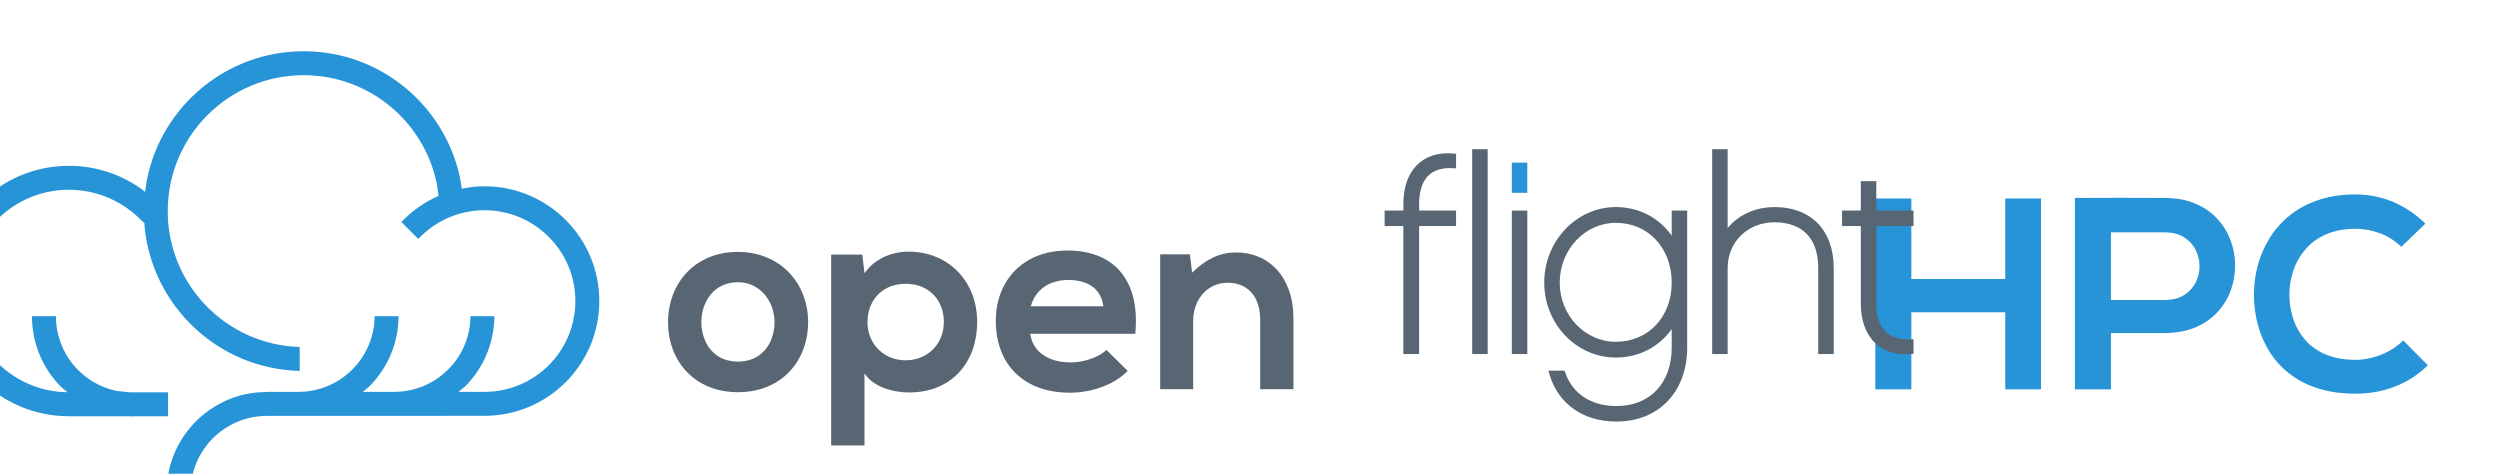 <?xml version="1.0" encoding="UTF-8" standalone="no"?>
<!-- Created with Inkscape (http://www.inkscape.org/) -->

<svg
   width="194.275mm"
   height="36.813mm"
   viewBox="0 0 194.275 36.813"
   version="1.1"
   id="svg556"
   inkscape:version="1.2.2 (b0a8486, 2022-12-01)"
   sodipodi:docname="openflighthpc_grey.svg"
   inkscape:export-filename="openflighthpc_grey.png"
   inkscape:export-xdpi="96"
   inkscape:export-ydpi="96"
   xmlns:inkscape="http://www.inkscape.org/namespaces/inkscape"
   xmlns:sodipodi="http://sodipodi.sourceforge.net/DTD/sodipodi-0.dtd"
   xmlns="http://www.w3.org/2000/svg"
   xmlns:svg="http://www.w3.org/2000/svg">
  <sodipodi:namedview
     id="namedview558"
     pagecolor="#505050"
     bordercolor="#eeeeee"
     borderopacity="1"
     inkscape:showpageshadow="0"
     inkscape:pageopacity="0"
     inkscape:pagecheckerboard="0"
     inkscape:deskcolor="#505050"
     inkscape:document-units="mm"
     showgrid="false"
     inkscape:zoom="1.1893044"
     inkscape:cx="453.62651"
     inkscape:cy="168.58594"
     inkscape:window-width="1846"
     inkscape:window-height="1136"
     inkscape:window-x="74"
     inkscape:window-y="27"
     inkscape:window-maximized="1"
     inkscape:current-layer="g509">
    <inkscape:grid
       type="xygrid"
       id="grid4063"
       originx="14.999"
       originy="-125.235" />
  </sodipodi:namedview>
  <defs
     id="defs553" />
  <g
     inkscape:label="Layer 1"
     inkscape:groupmode="layer"
     id="layer1"
     transform="translate(14.999,-125.235)">
    <g
       id="g509"
       transform="matrix(0.035,0,0,-0.035,-532.694,492.349)">
      <path
         d="m 16429.8,9862.41 c 12.4,-0.16 23.6,-2.65 33.6,-7.57 10,-4.84 18.6,-11.49 25.6,-19.86 7.1,-8.34 12.5,-17.85 16.3,-28.34 3.8,-10.49 5.7,-21.37 5.7,-32.66 0,-15.49 -3,-29.71 -9,-43.01 -6.1,-13.23 -15.2,-24.01 -27.2,-32.23 -12.1,-8.21 -27,-12.38 -45,-12.65 -18,0.27 -33.1,4.44 -45.1,12.65 -12.1,8.22 -21.1,19 -27.1,32.23 -6.1,13.3 -9.1,27.52 -9.1,43.01 0,11.29 1.7,22.17 5.2,32.66 3.5,10.49 8.6,20 15.4,28.34 6.8,8.37 15.3,15.02 25.4,19.86 10.2,4.92 21.9,7.41 35.3,7.57 m -0.6,67.29 c -23.9,-0.17 -45.3,-4.27 -64.4,-12.37 -19,-8.06 -35.2,-19.25 -48.7,-33.46 -13.4,-14.31 -23.7,-30.82 -30.8,-49.58 -7.1,-18.73 -10.7,-38.87 -10.8,-60.31 0.1,-21.65 3.6,-41.9 10.6,-60.73 7,-18.71 17.2,-35.22 30.6,-49.43 13.4,-14.28 29.7,-25.38 48.9,-33.4 19.1,-8.01 40.8,-12.1 65.2,-12.27 24.2,0.17 46,4.26 65.3,12.27 19.2,8.02 35.5,19.12 49,33.4 13.5,14.21 23.7,30.72 30.7,49.43 7.2,18.83 10.7,39.08 10.8,60.73 -0.1,21.44 -3.8,41.58 -11.1,60.31 -7.3,18.76 -17.8,35.27 -31.4,49.58 -13.7,14.21 -30.1,25.4 -49.3,33.46 -19.3,8.1 -40.7,12.2 -64.6,12.37"
         style="fill:#586674;fill-opacity:1;fill-rule:nonzero;stroke:none"
         id="path130" />
      <path
         d="m 16710.7,9499.91 v 160.06 c 5.4,-8.16 12,-14.93 20,-20.41 8,-5.46 16.5,-9.83 25.8,-13.07 9.3,-3.19 18.5,-5.51 27.7,-6.85 9.2,-1.41 17.8,-2.08 25.8,-2.05 24,0.15 45.3,4.21 64,12.14 18.7,7.93 34.5,19.1 47.4,33.27 12.9,14.25 22.8,30.83 29.4,49.65 6.7,18.96 10.1,39.35 10.1,61.33 -0.1,22.1 -3.7,42.58 -10.9,61.48 -7.3,18.85 -17.7,35.46 -31.2,49.6 -13.5,14.22 -29.6,25.22 -48.4,33.17 -18.8,7.95 -39.7,11.91 -62.8,12.04 -11.4,0.04 -23.2,-1.62 -35.1,-5.01 -11.9,-3.38 -23.3,-8.53 -34,-15.63 -10.8,-7.02 -20,-16.13 -27.8,-27.22 l -4.9,41.2 h -69.1 v -423.7 z m 91.4,189.12 c -16.8,0.18 -31.6,4.05 -44.3,11.67 -12.7,7.54 -22.6,17.74 -29.7,30.5 -7.1,12.75 -10.7,26.95 -10.7,42.78 0,15.72 3.4,29.92 10.1,42.78 6.6,12.66 16.3,22.83 29,30.39 12.6,7.64 27.9,11.51 45.6,11.66 17.9,-0.15 33.1,-4.02 45.7,-11.66 12.7,-7.56 22.4,-17.73 29.1,-30.39 6.7,-12.86 10,-27.06 10.1,-42.78 -0.2,-15.83 -3.8,-30.03 -10.8,-42.78 -7.2,-12.76 -17,-22.96 -29.7,-30.5 -12.7,-7.62 -27.5,-11.49 -44.4,-11.67"
         style="fill:#586674;fill-opacity:1;fill-rule:nonzero;stroke:none"
         id="path132" />
      <path
         d="m 17079.9,9809.03 c 3.7,12.99 9.6,23.76 17.6,32.43 8.1,8.68 17.7,15.19 29,19.49 11.2,4.28 23.6,6.45 37,6.45 14.3,0 26.8,-2.17 38,-6.45 10.9,-4.3 19.9,-10.81 26.8,-19.49 6.8,-8.67 11.1,-19.44 12.8,-32.43 z m 232.2,-61.18 c 3.5,41.02 -0.4,75.31 -11.8,102.71 -11.5,27.37 -29.2,47.92 -53,61.63 -23.9,13.79 -52.6,20.63 -86.2,20.63 -32.5,-0.28 -60.6,-7.1 -84.3,-20.32 -23.7,-13.34 -41.9,-31.68 -54.9,-55.11 -13,-23.42 -19.5,-50.43 -19.7,-81.03 0.2,-32.1 6.7,-60.07 19.7,-83.85 13.1,-23.79 31.8,-42.33 56.2,-55.45 24.5,-13.12 54,-19.87 88.4,-20.06 15.3,0 30.9,1.79 46.5,5.32 15.8,3.55 30.7,8.91 44.8,16.06 14.2,7.24 26.6,16.25 37.2,27.14 l -47.2,46.66 c -5.8,-5.84 -13.3,-10.92 -22.3,-15 -8.9,-4.15 -18.5,-7.34 -28.6,-9.59 -10.2,-2.15 -19.9,-3.21 -29.1,-3.26 -17.5,0.09 -32.5,2.79 -45.2,8.22 -12.8,5.47 -22.9,12.9 -30.3,22.44 -7.4,9.49 -12,20.48 -13.6,32.86 h 233.4"
         style="fill:#586674;fill-opacity:1;fill-rule:nonzero;stroke:none"
         id="path134" />
      <path
         d="m 17663.1,9624.82 v 157 c 0,23.56 -3.4,44.39 -9.9,62.52 -6.5,18.19 -15.5,33.57 -27,46.13 -11.6,12.46 -25,21.9 -40.3,28.3 -15.3,6.46 -31.8,9.71 -49.6,9.71 -18.5,0 -35.8,-3.75 -51.8,-11.33 -15.9,-7.52 -31.3,-18.73 -46.4,-33.47 l -4.9,40.58 h -66 v -299.44 h 73.3 v 152.74 c 0.1,15.36 3.4,29.27 9.7,41.95 6.4,12.56 15.3,22.57 26.8,30.08 11.4,7.54 24.7,11.39 40,11.57 15.7,-0.08 29.1,-3.7 39.7,-10.59 10.7,-6.93 18.8,-16.42 24.2,-28.39 5.5,-12 8.2,-25.68 8.3,-40.98 v -156.38 h 73.9"
         style="fill:#586674;fill-opacity:1;fill-rule:nonzero;stroke:none"
         id="path136" />
      <path
         d="m 19322.906,9624.586 v 423.68 h -79.4 v -178.77 h -208.5 v 178.77 h -80 v -423.68 h 80 v 171.02 h 208.5 v -171.02 h 79.4"
         style="fill:#2794d8;fill-opacity:1;fill-rule:nonzero;stroke:none"
         id="path150" />
      <path
         d="m 19598.306,10049.466 c -33.4,0.3 -66.8,0.4 -100.2,0.3 -33.3,-0.1 -66.7,-0.2 -99.9,-0.3 v -424.88 h 80 v 124.92 h 120.1 c 25.9,0.22 48.6,4.53 68.2,12.91 19.4,8.4 35.6,19.76 48.7,33.96 12.9,14.27 22.6,30.31 29.1,48.03 6.4,17.82 9.7,36.18 9.6,55.11 0,18.93 -3.2,37.29 -9.8,55.07 -6.5,17.79 -16.2,33.82 -29.2,47.98 -12.9,14.3 -29.2,25.6 -48.6,34 -19.5,8.5 -42.1,12.7 -68,12.9 m -120.1,-76.3 h 120.1 c 16.9,-0.32 31.1,-4.01 42.4,-11.15 11.3,-7.15 19.8,-16.49 25.5,-27.82 5.7,-11.38 8.6,-23.44 8.6,-36.2 0.1,-12.71 -2.8,-24.81 -8.4,-36.1 -5.7,-11.4 -14.2,-20.67 -25.5,-27.83 -11.4,-7.21 -25.6,-10.93 -42.6,-11.19 h -120.1 v 150.29"
         style="fill:#2794d8;fill-opacity:1;fill-rule:nonzero;stroke:none"
         id="path152" />
      <path
         d="m 20127.206,9733.076 c -9.4,-9.34 -20,-17.17 -31.8,-23.56 -11.8,-6.42 -24.1,-11.26 -36.9,-14.51 -12.9,-3.31 -25.5,-5.02 -37.9,-5.02 -26.2,0.24 -48.5,4.45 -67,12.51 -18.6,8.25 -33.6,19.22 -45.2,32.95 -11.6,13.81 -20.2,29.14 -25.6,46.14 -5.5,16.97 -8.3,34.31 -8.4,52.1 -0.2,17.96 2.6,35.64 8.2,52.92 5.6,17.37 14.4,33.12 26.2,47.29 11.8,14.27 27,25.61 45.6,34.05 18.5,8.45 40.6,12.89 66.2,13.05 18.7,0 36.9,-3.25 54.6,-9.76 17.6,-6.58 33.6,-16.64 47.8,-30.24 l 53.4,51.51 c -22,21.56 -46.3,37.66 -72.7,48.56 -26.5,10.9 -54.2,16.2 -83.1,16.3 -30.7,-0.2 -58.1,-4.4 -82.4,-12.7 -24.2,-8.2 -45.3,-19.6 -63.2,-34.1 -17.9,-14.57 -32.8,-31.32 -44.5,-50.25 -11.8,-18.93 -20.6,-39.22 -26.4,-60.81 -5.6,-21.54 -8.5,-43.5 -8.4,-65.82 0.1,-22.25 2.9,-43.92 8.5,-65.1 5.6,-21.28 14.1,-41.15 25.5,-59.56 11.4,-18.55 26.1,-34.83 43.8,-48.93 17.7,-14.09 38.7,-25.15 63.2,-33.08 24.4,-7.99 52.4,-12.01 83.9,-12.11 30.7,-0.11 59.8,5 87.2,15.33 27.3,10.34 52,26.17 74,47.63 l -54.6,55.21"
         style="fill:#2794d8;fill-opacity:1;fill-rule:nonzero;stroke:none"
         id="path154" />
      <path
         d="m 15161.379,9399.954 c 1.7,113.443 88.603,206.333 199.455,217.58 l 22.172,1.133 1.132,0.243 h 69.587 c 93.295,0.082 168.789,75.251 169.354,168.06 h 53.162 c -0.243,-60.929 -25.084,-116.032 -65.056,-156.085 l -14.483,-11.975 69.829,0.082 c 93.213,0 168.707,75.17 169.274,167.979 h 53.161 c -0.323,-60.929 -25.164,-116.032 -65.056,-156.085 l -14.645,-11.975 h 57.773 c 111.339,0 201.722,90.301 201.722,201.64 0,111.258 -90.383,201.639 -201.722,201.639 -57.61,0 -109.639,-24.192 -146.375,-63.113 -0.243,-0.242 -0.404,-0.405 -0.647,-0.647 l -37.626,37.626 c 23.143,24.273 51.057,44.098 82.615,58.015 l -3.965,27.43 c -28.319,137.232 -149.935,240.56 -295.502,240.56 -166.523,0 -301.811,-135.209 -301.811,-301.813 0,-163.609 130.515,-296.957 292.992,-301.65 v -53.161 c -179.712,4.37 -326.411,142.491 -344.293,318.562 l -0.485,10.195 -4.369,3.075 c -41.025,43.369 -98.961,70.395 -163.288,70.395 -124.042,0 -224.862,-100.738 -224.862,-224.861 0,-116.356 88.602,-212.159 201.883,-223.649 l 19.823,-1.052 -13.674,11.328 c -40.215,40.134 -65.137,95.722 -65.137,157.056 v 0.485 h 53.161 c 0,-0.162 0,-0.324 0,-0.485 0,-81.562 58.017,-149.774 134.967,-165.552 l 29.534,-2.994 h 84.474 v -53.161 h -77.759 l -2.266,-0.485 -8.98,0.485 h -131.164 c -153.414,0 -278.024,124.609 -278.024,278.024 0,153.496 124.61,278.024 278.024,278.024 59.634,0 114.981,-18.853 160.212,-50.814 l 8.9,-7.041 4.451,28.806 c 33.095,161.669 176.233,283.445 347.691,283.445 171.298,0 314.274,-121.534 347.53,-282.96 l 3.56,-22.089 23.466,3.722 c 8.901,0.971 17.882,1.456 26.944,1.456 140.712,0 254.883,-114.17 254.883,-254.801 0,-140.711 -114.171,-254.801 -254.883,-254.801 l -482.981,-0.162 c -92.809,-0.082 -167.898,-74.199 -169.517,-166.118 0,-0.647 0,-5.664 0,-8.982 h -53.161 c 0,3.398 0,8.658 0,9.467"
         style="fill:#2794d8;fill-opacity:1;fill-rule:nonzero;stroke:none;stroke-width:0.809"
         id="path156" />
    </g>
    <g
       id="g4110"
       transform="matrix(0.353,0,0,-0.353,-53.647,252.288)">
      <g
         id="g798"
         transform="translate(418.423,315.08)">
        <path
           d="M 0,0 V -1.509 H -4.126 V -4.916 H 0 v -28.182 h 3.468 v 28.182 h 8.136 v 3.407 H 3.468 v 1.333 c 0,5.6 2.512,8.279 7.484,7.992 l 0.652,-0.041 v 3.223 l -0.559,0.048 C 4.233,11.669 0,7.3 0,0"
           style="fill:#586674;fill-opacity:1;fill-rule:nonzero;stroke:none"
           id="path800" />
      </g>
      <path
         d="m 433.575,281.982 h 3.408 v 45.093 h -3.408 z"
         style="fill:#586674;fill-opacity:1;fill-rule:nonzero;stroke:none"
         id="path802" />
      <path
         d="m 442.299,317.477 h 3.411 v 6.646 h -3.411 z"
         style="fill:#2794d8;fill-opacity:1;fill-rule:nonzero;stroke:none"
         id="path804-3" />
      <path
         d="m 442.299,281.982 h 3.411 v 31.589 h -3.411 z"
         style="fill:#586674;fill-opacity:1;fill-rule:nonzero;stroke:none"
         id="path806" />
      <g
         id="g808"
         transform="translate(465.2,284.684)">
        <path
           d="m 0,0 c -6.813,0 -12.355,5.832 -12.355,13.007 0,7.265 5.542,13.177 12.355,13.177 7.124,0 12.297,-5.542 12.297,-13.177 C 12.297,5.47 7.124,0 0,0 M 12.297,23.357 C 9.5,27.337 5.048,29.654 0,29.654 c -8.692,0 -15.765,-7.467 -15.765,-16.647 0,-9.087 7.073,-16.476 15.765,-16.476 5.038,0 9.493,2.305 12.297,6.258 v -4.052 c 0,-7.828 -4.78,-12.887 -12.179,-12.887 -5.526,0 -9.636,2.687 -11.269,7.372 l -0.145,0.413 h -3.554 l 0.232,-0.789 c 1.903,-6.514 7.413,-10.406 14.736,-10.406 9.323,0 15.588,6.549 15.588,16.297 v 30.151 h -3.409 z"
           style="fill:#586674;fill-opacity:1;fill-rule:nonzero;stroke:none"
           id="path810" />
      </g>
      <g
         id="g812"
         transform="translate(500.163,314.338)">
        <path
           d="m 0,0 c -4.206,0 -7.883,-1.655 -10.349,-4.599 v 17.336 h -3.411 v -45.092 h 3.411 v 18.952 c 0,5.73 4.426,10.052 10.292,10.052 6.22,0 9.644,-3.57 9.644,-10.052 v -18.952 h 3.411 v 18.952 C 12.998,-5.136 8.017,0 0,0"
           style="fill:#586674;fill-opacity:1;fill-rule:nonzero;stroke:none"
           id="path814" />
      </g>
      <g
         id="g816"
         transform="translate(530.731,310.164)">
        <path
           d="m 0,0 v 3.407 h -8.194 v 6.484 h -3.41 V 3.407 H -15.73 V 0 h 4.126 v -17.074 c 0,-3.31 0.887,-6.097 2.564,-8.06 1.733,-2.028 4.243,-3.103 7.256,-3.103 0.396,0 0.807,0.02 1.224,0.058 L 0,-28.131 v 3.206 l -0.64,-0.026 c -0.172,-0.008 -0.34,-0.012 -0.508,-0.012 -5.824,0 -7.046,4.293 -7.046,7.889 V 0 Z"
           style="fill:#586674;fill-opacity:1;fill-rule:nonzero;stroke:none"
           id="path818" />
      </g>
    </g>
  </g>
</svg>
